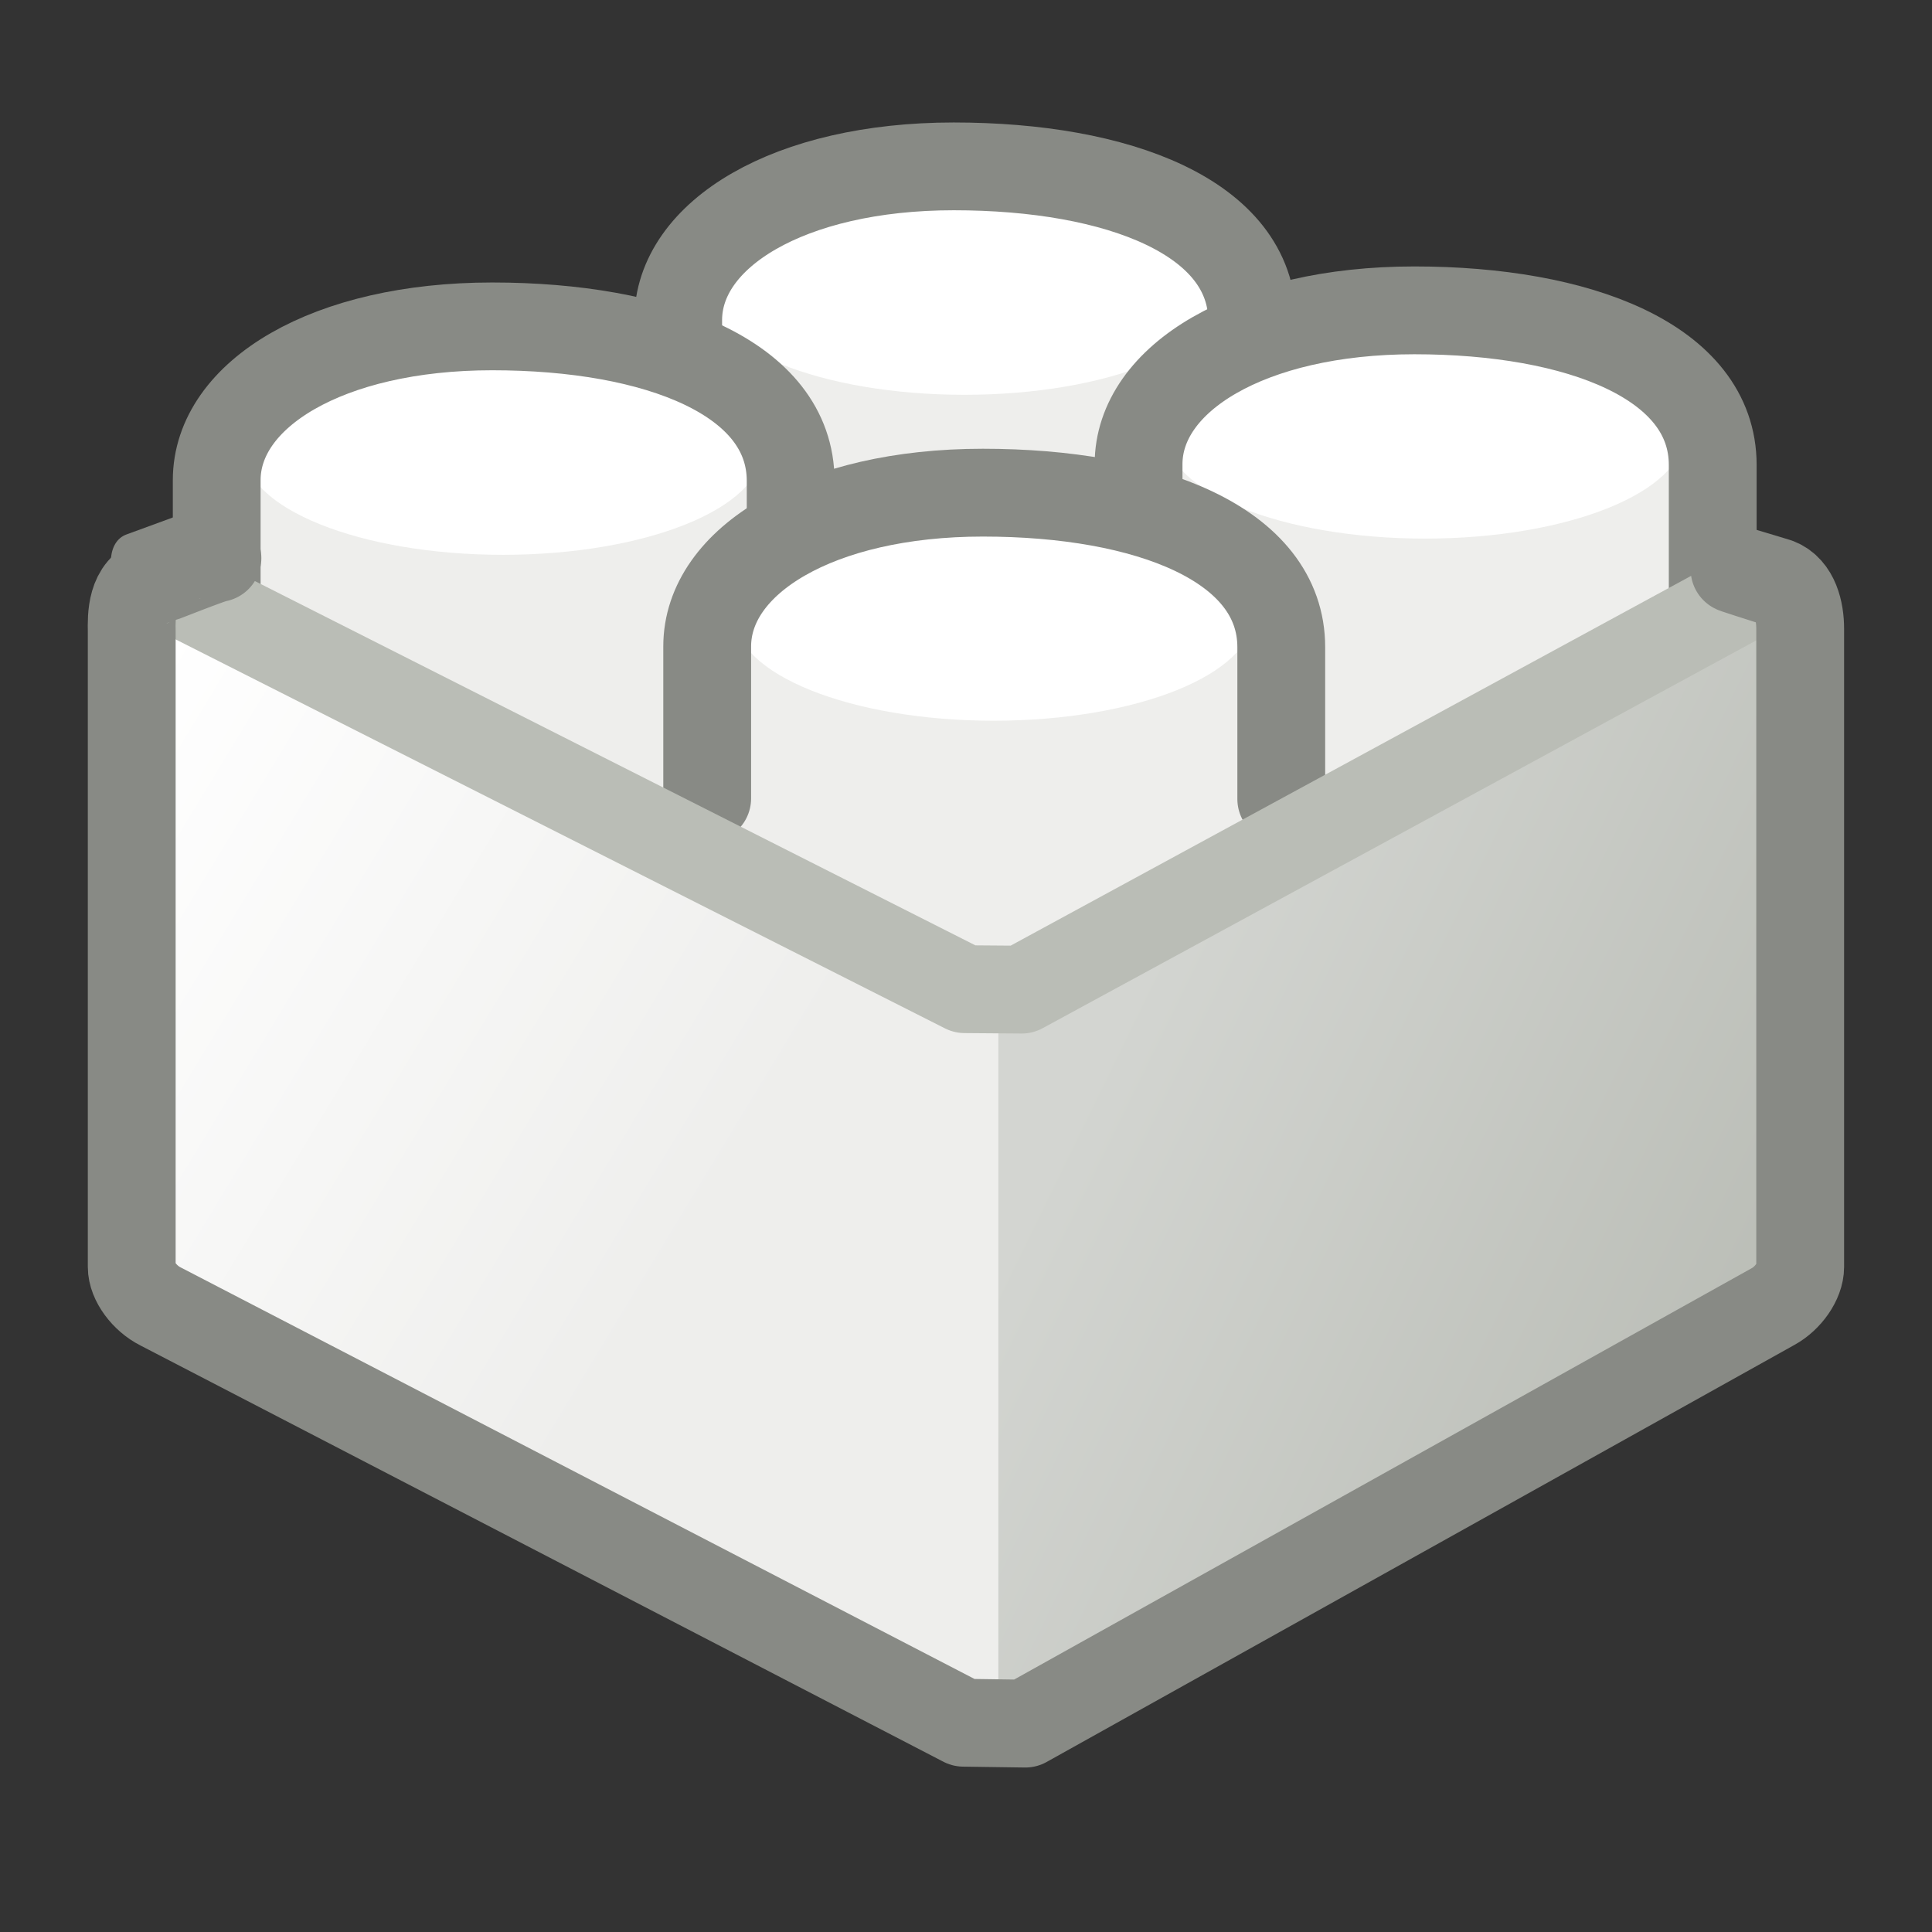 <svg xmlns="http://www.w3.org/2000/svg" xmlns:xlink="http://www.w3.org/1999/xlink" width="22" height="22">
 <rect width="100%" height="100%" fill="#333333" stroke="none"/>
 <defs>
  <linearGradient id="b">
   <stop offset="0" stop-color="#eeeeec"/>
   <stop offset="1" stop-color="#fff"/>
  </linearGradient>
  <linearGradient id="a">
   <stop offset="0" stop-color="#babdb6"/>
   <stop offset="1" stop-color="#d3d5d1"/>
  </linearGradient>
  <linearGradient xlink:href="#a" id="d" x1="-34.808" y1="38.41" x2="-20.96" y2="27.899" gradientUnits="userSpaceOnUse" gradientTransform="matrix(.655 0 0 .655 -.589 10.54)"/>
  <linearGradient xlink:href="#b" id="c" x1="12.742" y1="15.202" x2="2.296" y2="9.768" gradientUnits="userSpaceOnUse" gradientTransform="matrix(.655 0 0 .655 .582 9.991)"/>
 </defs>
 <g transform="translate(0 -10)">
  <path transform="matrix(.59 .285 0 .655 .844 10.668)" d="M16.562-3.106l16.241-2.07-15.2 14.068L1.47 8.438z" fill="#eeeeec" stroke="#888a85" stroke-width="1.521" stroke-linecap="round" stroke-linejoin="round"/>
  <g transform="matrix(.655 0 0 .655 .502 6.327)" stroke-width="1.526">
   <path d="M15.814 8.5c-2.862 0-4.79 1.181-4.79 2.674v1.844c0 1.529 1.928 2.7 4.79 2.7 2.863 0 5.188-1.229 5.188-2.687v-1.844c0-1.793-2.325-2.687-5.188-2.687z" fill="#eeeeec"/>
   <ellipse transform="matrix(.82 0 0 .833 3.305 2.866)" cx="15.482" cy="9.355" rx="5.487" ry="2.176" fill="#fff"/>
   <path d="M21.002 13.827v-2.64c0-1.793-2.325-2.687-5.188-2.687-2.862 0-4.79 1.181-4.79 2.674v2.639" fill="none" stroke="#888a85" stroke-linecap="round" stroke-linejoin="round"/>
  </g>
  <g transform="matrix(.655 0 0 .655 -4.753 8.149)" stroke-width="1.526">
   <path d="M15.814 8.5c-2.862 0-4.79 1.181-4.79 2.674v1.844c0 1.529 1.928 2.7 4.79 2.7 2.863 0 5.188-1.229 5.188-2.687v-1.844c0-1.793-2.325-2.687-5.188-2.687z" fill="#eeeeec"/>
   <ellipse transform="matrix(.82 0 0 .833 3.305 2.866)" cx="15.482" cy="9.355" rx="5.487" ry="2.176" fill="#fff"/>
   <path d="M21.002 13.827v-2.64c0-1.793-2.325-2.687-5.188-2.687-2.862 0-4.79 1.181-4.79 2.674v2.639" fill="none" stroke="#888a85" stroke-linecap="round" stroke-linejoin="round"/>
  </g>
  <rect transform="skewY(27.319) scale(.888 1)" ry="0" rx="0" y="15.618" x="1.738" height="8.25" width="11.078" fill="url(#c)"/>
  <path d="M16.105 13.534c-1.876 0-3.14.904-3.14 2.046v1.411c0 1.17 1.264 2.068 3.14 2.068 1.875 0 3.398-.942 3.398-2.057V15.59c0-1.373-1.523-2.057-3.398-2.057z" fill="#eeeeec"/>
  <ellipse ry="1.187" rx="2.948" cy="14.946" cx="16.227" fill="#fff"/>
  <path d="M19.503 17.024v-1.73c0-1.175-1.523-1.76-3.398-1.76-1.876 0-3.14.774-3.14 1.752v1.729" fill="none" stroke="#888a85" stroke-linecap="round" stroke-linejoin="round"/>
  <path d="M11.192 15.608c-1.875 0-3.139.893-3.139 2.02v1.394c0 1.155 1.264 2.041 3.14 2.041 1.875 0 3.398-.93 3.398-2.03v-1.394c0-1.355-1.523-2.03-3.399-2.03z" fill="#eeeeec"/>
  <ellipse ry="1.187" rx="2.948" cy="17.02" cx="11.315" fill="#fff"/>
  <path d="M14.59 19.098V17.37c0-1.175-1.522-1.76-3.398-1.76-1.875 0-3.139.773-3.139 1.751v1.73" fill="none" stroke="#888a85" stroke-linecap="round" stroke-linejoin="round"/>
  <rect width="10.445" height="8.25" x="-23.393" y="27.652" rx="0" ry="0" transform="matrix(-.878 .478 0 1 0 0)" fill="url(#d)"/>
  <path d="M20.178 16.626l-8.544 4.643-.648-.005-9.173-4.638" fill="none" stroke="#babdb6" stroke-linecap="round" stroke-linejoin="round"/>
  <path d="M2.476 16.355c-.023-.01-.688.256-.709.261-.276.075-.27.409-.267.572v7.238c0 .164.148.36.327.45l9.145 4.741.703.01 8.517-4.75c.168-.092.307-.287.307-.45V17.16c0-.203-.058-.454-.258-.532-.016-.005-1.061-.324-.049-.003" fill="none" stroke="#888a85" stroke-linecap="round" stroke-linejoin="round"/>
 </g>
</svg>
